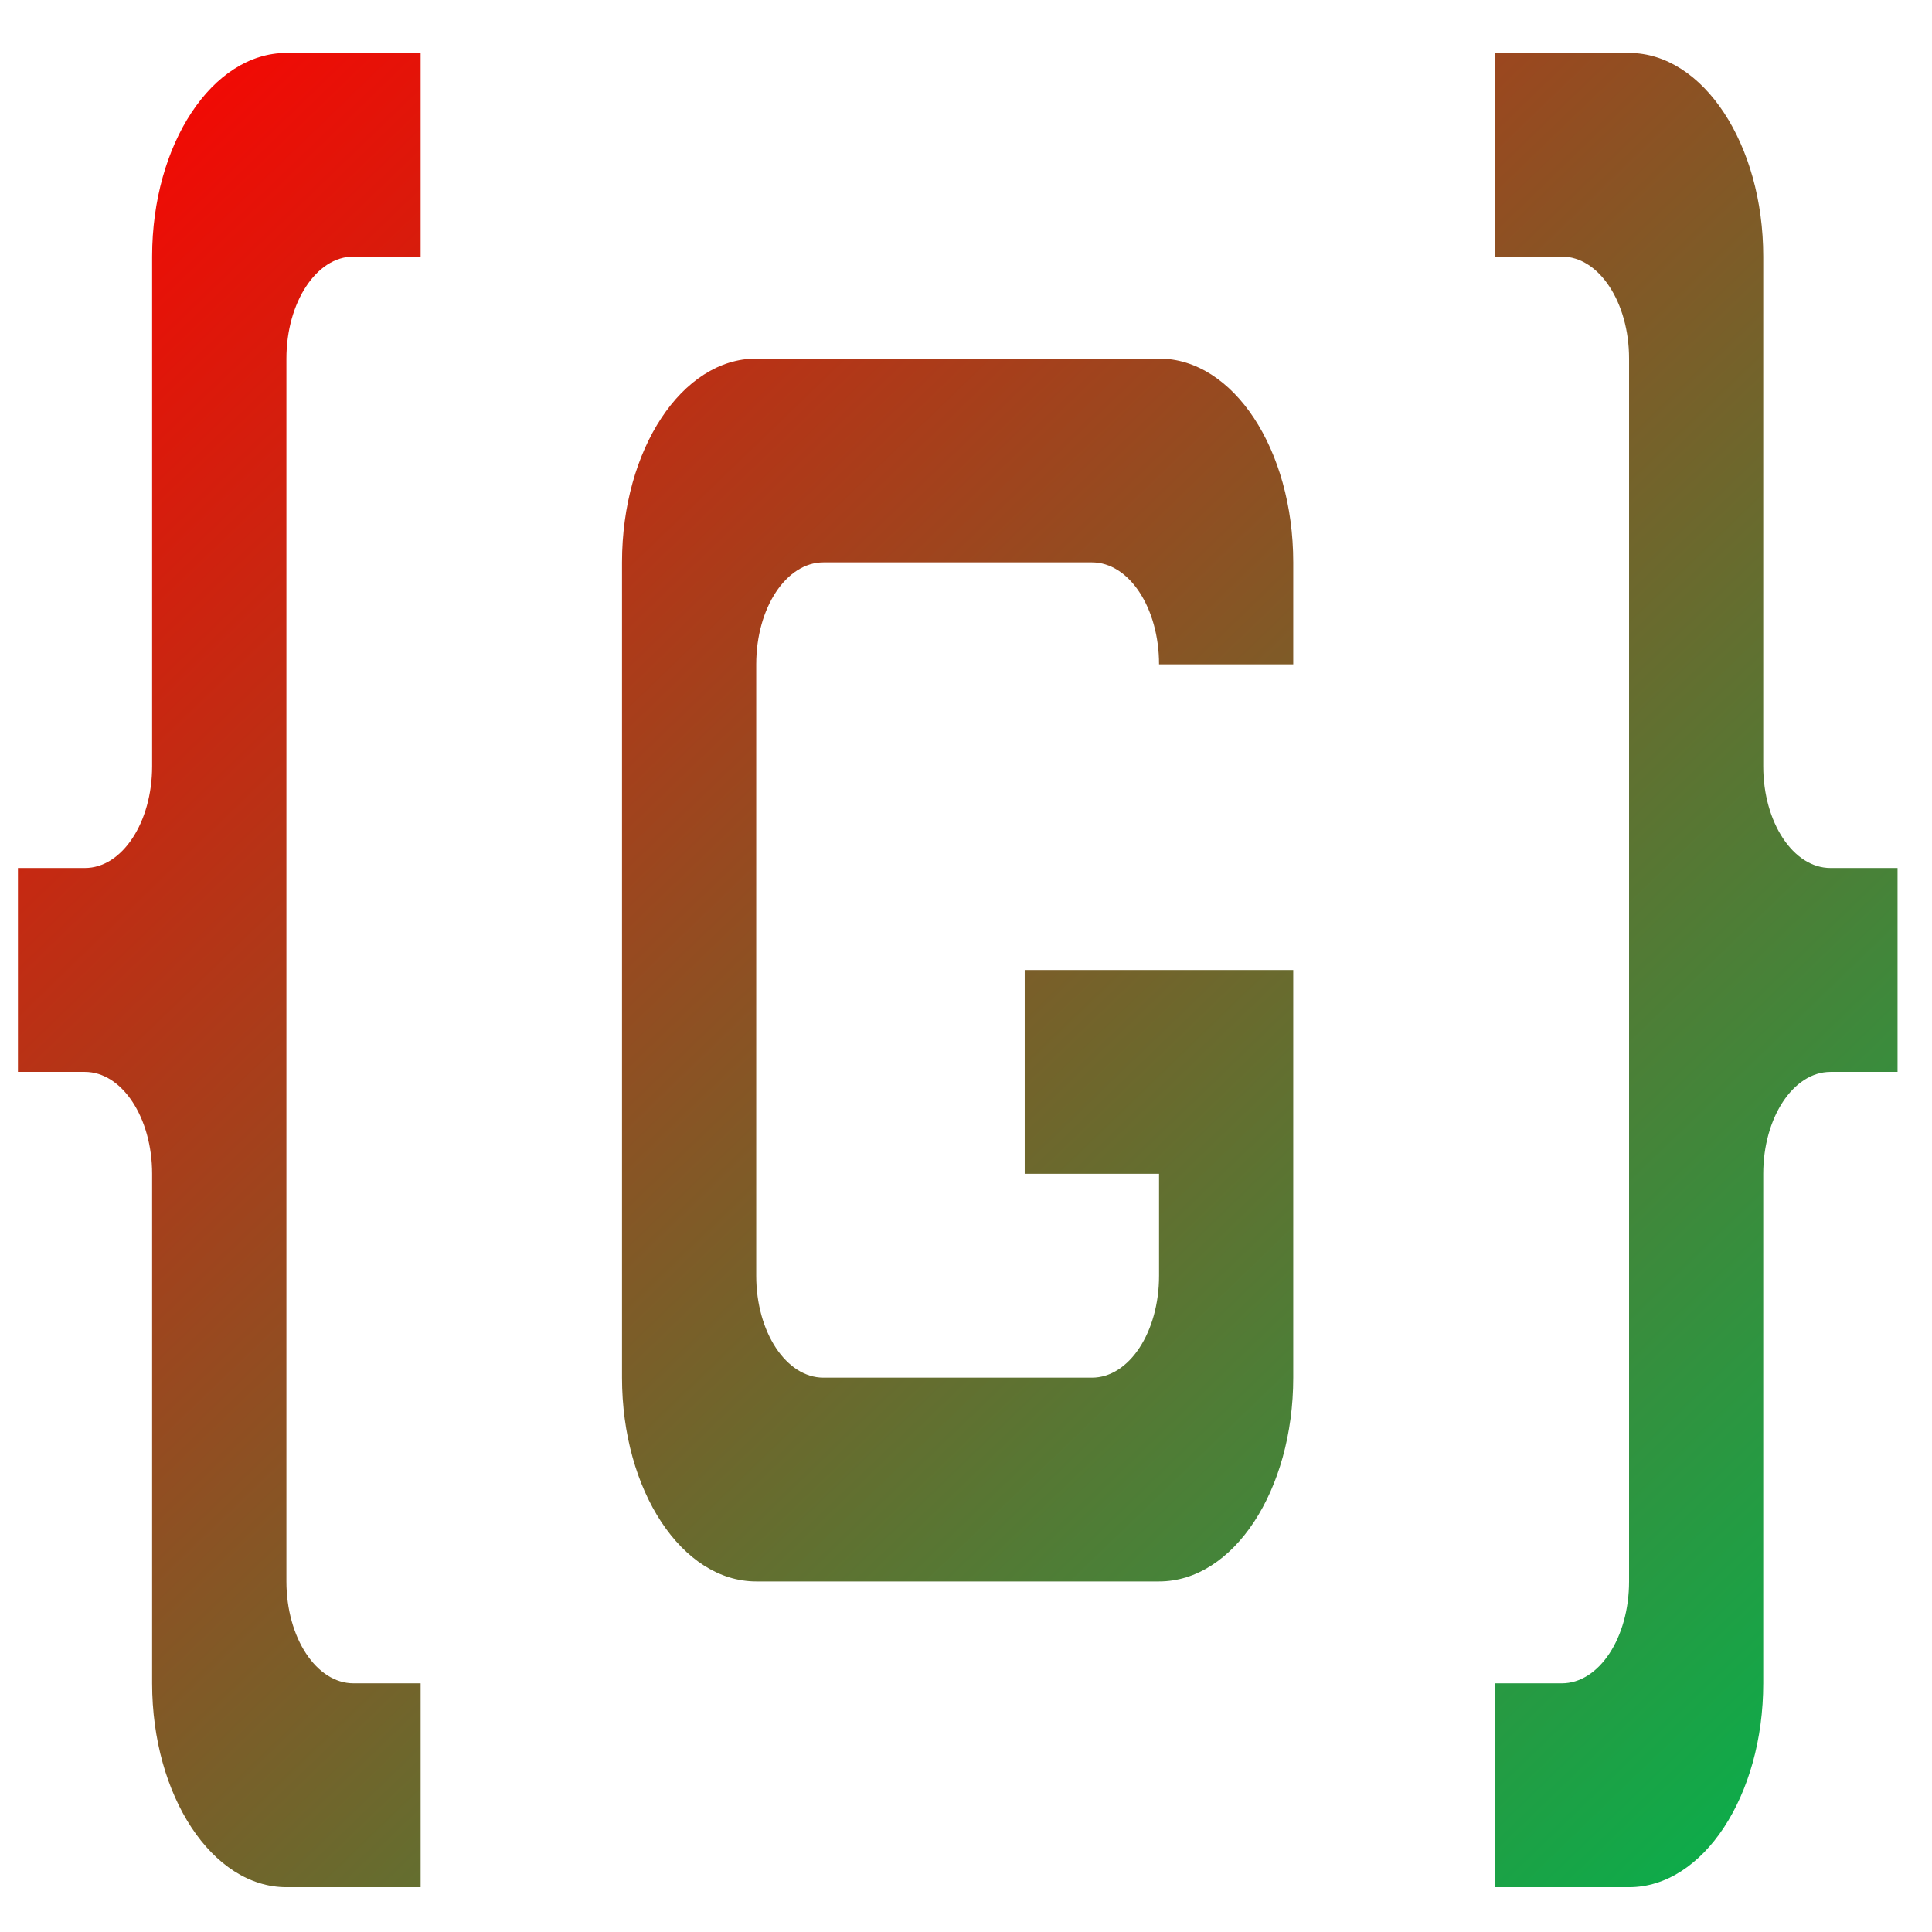<svg xmlns="http://www.w3.org/2000/svg" xmlns:xlink="http://www.w3.org/1999/xlink" width="64" height="64" viewBox="0 0 64 64" version="1.1"><defs><linearGradient id="linear0" x1="100%" x2="0%" y1="100%" y2="0%"><stop offset="0%" style="stop-color:#00b54e; stop-opacity:1"/><stop offset="100%" style="stop-color:#ff0000; stop-opacity:1"/></linearGradient></defs><g id="surface1"><path style=" stroke:none;fill-rule:nonzero;fill:url(#linear0);" d="M 9.488 1.754 C 7.031 1.754 5.039 4.777 5.039 8.5 L 5.039 25.383 C 5.039 27.246 4.043 28.754 2.812 28.754 L 0.594 28.754 L 0.594 35.508 L 2.812 35.508 C 4.043 35.508 5.039 37.023 5.039 38.883 L 5.039 55.762 C 5.039 59.492 7.031 62.516 9.488 62.516 L 13.934 62.516 L 13.934 55.762 L 11.707 55.762 C 10.484 55.762 9.488 54.254 9.488 52.387 L 9.488 11.879 C 9.488 10.016 10.484 8.5 11.707 8.5 L 13.934 8.5 L 13.934 1.754 Z M 49.516 1.754 L 49.516 8.5 L 51.738 8.5 C 52.969 8.5 53.965 10.016 53.965 11.879 L 53.965 52.387 C 53.965 54.254 52.969 55.762 51.738 55.762 L 49.516 55.762 L 49.516 62.516 L 53.965 62.516 C 56.418 62.516 58.41 59.492 58.41 55.762 L 58.41 38.883 C 58.41 37.023 59.406 35.508 60.637 35.508 L 62.859 35.508 L 62.859 28.754 L 60.637 28.754 C 59.406 28.754 58.41 27.246 58.41 25.383 L 58.41 8.5 C 58.41 4.777 56.418 1.754 53.965 1.754 Z M 25.051 11.879 C 22.59 11.879 20.605 14.891 20.605 18.629 L 20.605 45.637 C 20.605 49.379 22.59 52.387 25.051 52.387 L 38.395 52.387 C 40.859 52.387 42.84 49.379 42.84 45.637 L 42.84 32.133 L 33.945 32.133 L 33.945 38.883 L 38.395 38.883 L 38.395 42.262 C 38.395 44.129 37.402 45.637 36.172 45.637 L 27.277 45.637 C 26.047 45.637 25.051 44.129 25.051 42.262 L 25.051 22.008 C 25.051 20.133 26.047 18.629 27.277 18.629 L 36.172 18.629 C 37.402 18.629 38.395 20.133 38.395 22.008 L 42.84 22.008 L 42.84 18.629 C 42.84 14.891 40.859 11.879 38.395 11.879 Z M 25.051 11.879 "/></g></svg>
